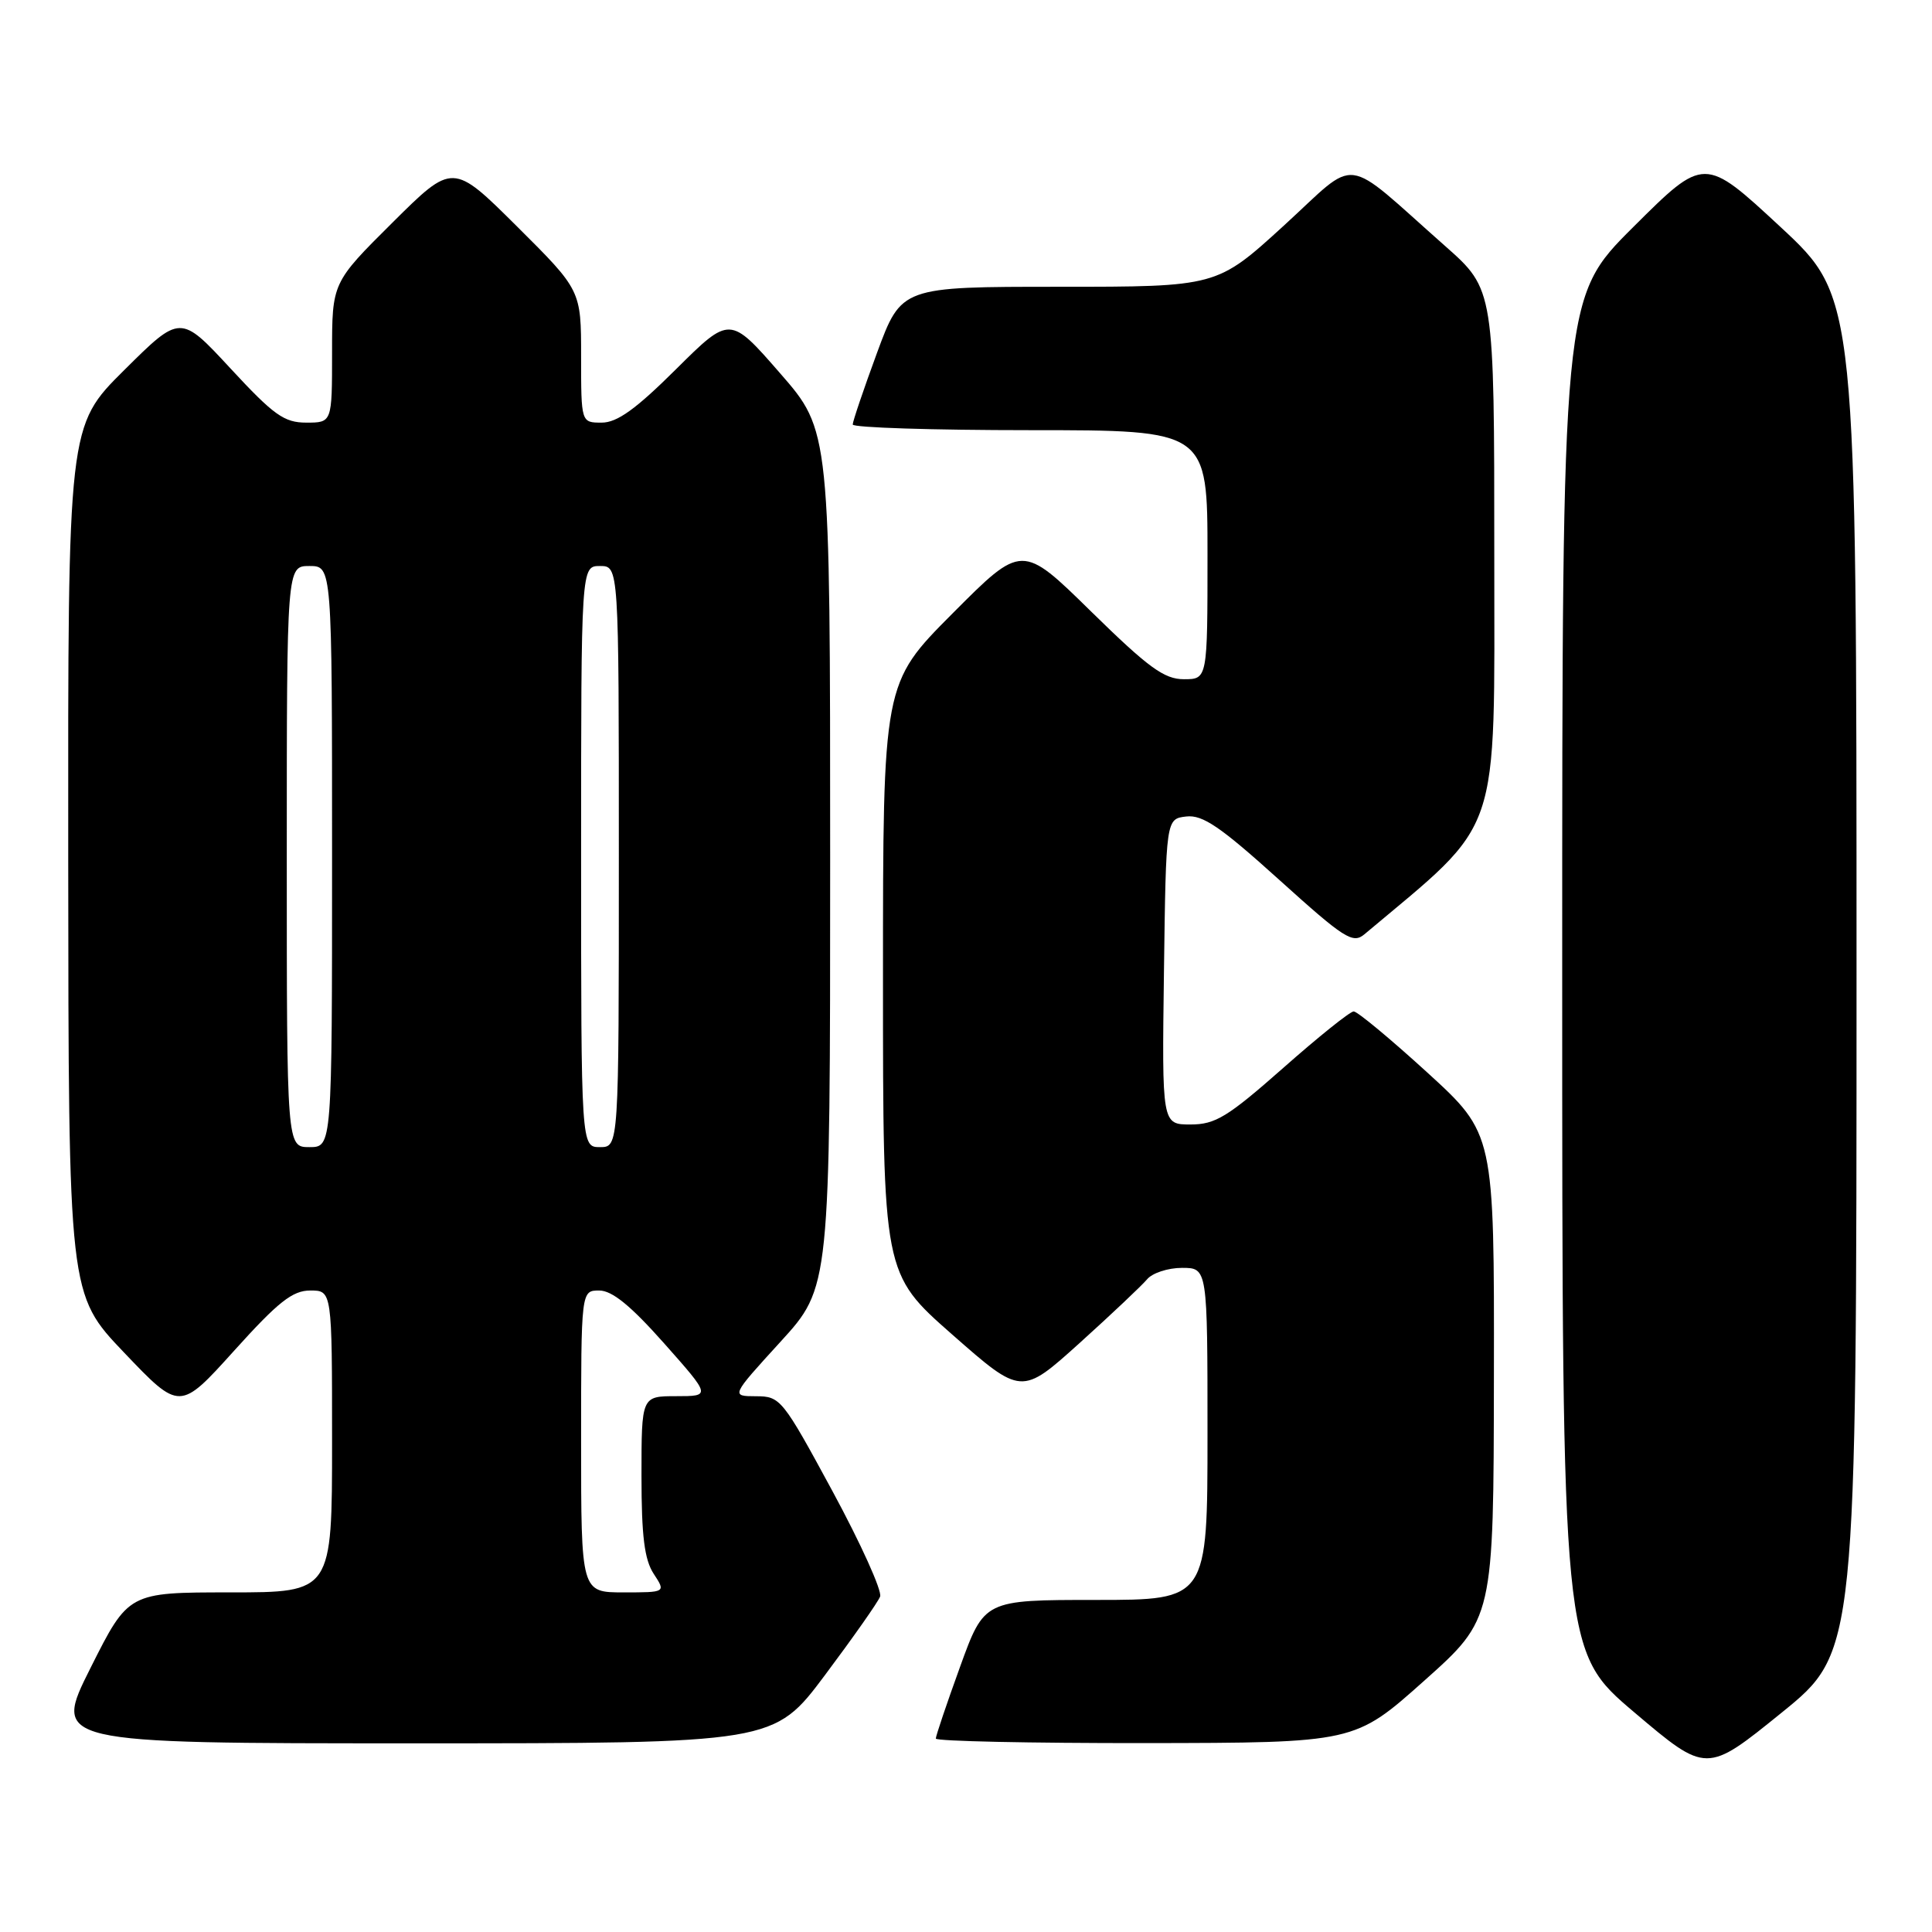 <?xml version="1.0" encoding="UTF-8" standalone="no"?>
<!DOCTYPE svg PUBLIC "-//W3C//DTD SVG 1.1//EN" "http://www.w3.org/Graphics/SVG/1.1/DTD/svg11.dtd" >
<svg xmlns="http://www.w3.org/2000/svg" xmlns:xlink="http://www.w3.org/1999/xlink" version="1.1" viewBox="0 0 256 256">
 <g >
 <path fill="currentColor"
d=" M 246.00 129.17 C 246.00 39.44 246.00 39.44 235.92 30.07 C 225.83 20.71 225.83 20.71 216.42 30.08 C 207.00 39.46 207.00 39.46 207.00 129.13 C 207.00 218.80 207.00 218.80 216.56 226.90 C 226.12 235.00 226.12 235.00 236.06 226.95 C 246.00 218.90 246.00 218.90 246.00 129.17 Z  M 109.32 221.95 C 113.05 216.96 116.34 212.29 116.62 211.55 C 116.90 210.81 114.07 204.54 110.32 197.61 C 103.69 185.37 103.41 185.01 100.17 185.01 C 96.84 185.00 96.84 185.00 103.42 177.79 C 110.00 170.58 110.00 170.58 110.00 113.82 C 110.00 57.06 110.00 57.06 103.36 49.45 C 96.72 41.83 96.72 41.83 89.58 48.92 C 84.25 54.22 81.77 56.00 79.73 56.00 C 77.00 56.00 77.00 56.00 77.00 47.23 C 77.00 38.46 77.00 38.46 68.50 30.00 C 60.00 21.55 60.00 21.55 52.00 29.50 C 44.00 37.45 44.00 37.45 44.00 46.73 C 44.00 56.00 44.00 56.00 40.59 56.00 C 37.65 56.00 36.28 55.02 30.54 48.82 C 23.90 41.65 23.90 41.65 16.45 49.05 C 9.00 56.45 9.00 56.45 9.04 113.97 C 9.08 171.50 9.08 171.50 16.45 179.23 C 23.82 186.96 23.82 186.96 31.02 178.98 C 36.86 172.50 38.76 171.00 41.11 171.00 C 44.00 171.00 44.00 171.00 44.00 191.00 C 44.00 211.00 44.00 211.00 30.51 211.00 C 17.02 211.00 17.02 211.00 12.00 221.00 C 6.98 231.00 6.98 231.00 54.76 231.00 C 102.54 231.00 102.54 231.00 109.32 221.95 Z  M 188.70 222.72 C 197.91 214.50 197.91 214.50 197.95 182.36 C 198.00 150.22 198.00 150.22 189.12 142.11 C 184.23 137.65 179.85 134.01 179.37 134.02 C 178.89 134.02 174.68 137.40 170.02 141.52 C 162.65 148.02 161.04 149.00 157.75 149.00 C 153.96 149.00 153.96 149.00 154.23 128.75 C 154.50 108.50 154.50 108.50 157.19 108.19 C 159.36 107.94 161.70 109.54 169.48 116.56 C 178.13 124.37 179.25 125.09 180.79 123.80 C 199.12 108.41 198.00 111.70 198.00 73.51 C 198.00 38.36 198.00 38.36 191.50 32.61 C 177.64 20.37 180.20 20.69 170.11 29.90 C 161.24 38.00 161.24 38.00 140.34 38.00 C 119.44 38.00 119.44 38.00 116.21 46.75 C 114.44 51.56 112.99 55.84 112.99 56.25 C 113.00 56.66 123.57 57.00 136.50 57.00 C 160.00 57.00 160.00 57.00 160.00 73.50 C 160.00 90.00 160.00 90.00 156.87 90.00 C 154.26 90.00 152.17 88.47 144.57 81.02 C 135.42 72.04 135.42 72.04 126.21 81.29 C 117.00 90.54 117.00 90.54 117.00 129.65 C 117.00 168.76 117.00 168.76 126.17 176.83 C 135.35 184.90 135.35 184.90 143.04 177.97 C 147.27 174.15 151.29 170.35 151.99 169.52 C 152.68 168.68 154.76 168.00 156.62 168.00 C 160.00 168.00 160.00 168.00 160.00 190.00 C 160.00 212.00 160.00 212.00 145.21 212.00 C 130.42 212.00 130.42 212.00 127.21 220.87 C 125.44 225.75 124.00 230.02 124.00 230.37 C 124.00 230.72 136.49 230.98 151.75 230.97 C 179.50 230.93 179.50 230.93 188.70 222.72 Z  M 77.00 191.00 C 77.00 171.00 77.00 171.00 79.40 171.00 C 81.11 171.00 83.57 173.01 88.00 178.00 C 94.21 185.00 94.21 185.00 89.60 185.00 C 85.00 185.00 85.00 185.00 85.00 195.54 C 85.00 203.55 85.39 206.66 86.62 208.54 C 88.23 211.00 88.23 211.00 82.62 211.00 C 77.00 211.00 77.00 211.00 77.00 191.00 Z  M 38.00 113.50 C 38.00 75.00 38.00 75.00 41.00 75.00 C 44.00 75.00 44.00 75.00 44.00 113.50 C 44.00 152.00 44.00 152.00 41.00 152.00 C 38.00 152.00 38.00 152.00 38.00 113.50 Z  M 77.00 113.50 C 77.00 75.00 77.00 75.00 79.50 75.00 C 82.00 75.00 82.00 75.00 82.00 113.50 C 82.00 152.00 82.00 152.00 79.50 152.00 C 77.00 152.00 77.00 152.00 77.00 113.50 Z "/>
</g>
</svg>